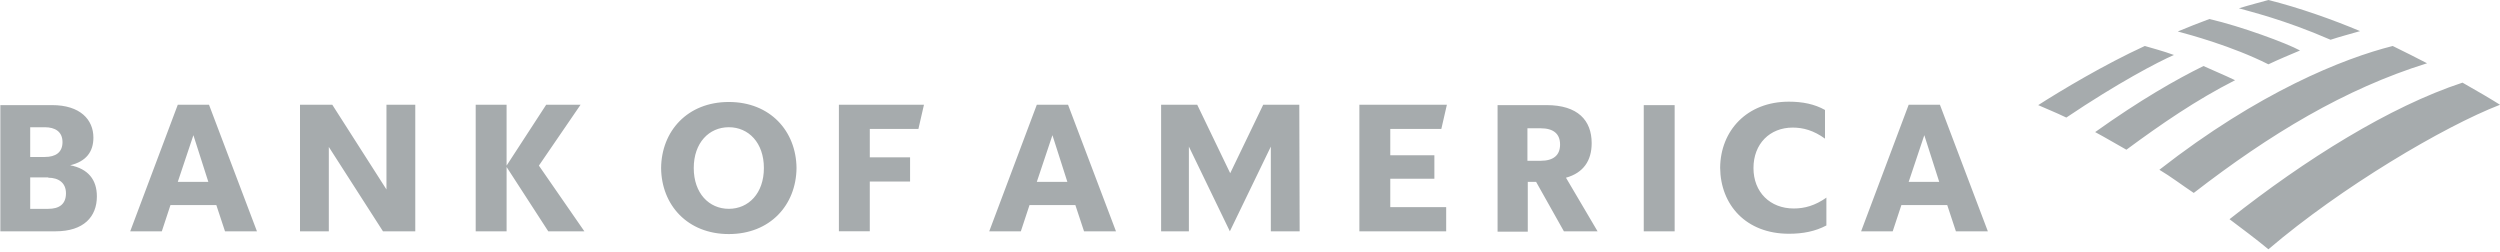 <svg xmlns="http://www.w3.org/2000/svg" width="208" height="21" viewBox="0 0 208 21" fill="none"><path fill="#A6ABAD" d="M188.731 20.741C194.798 15.563 203.32 10.53 208 8.716c-.722-.46-1.849-1.121-3.12-1.84-6.038 1.984-13.087 6.386-19.384 11.362 1.068.806 2.195 1.64 3.235 2.503zm-2.773-14.067c-.896-.432-1.878-.834-2.629-1.18-2.282 1.122-5.258 2.82-9.013 5.495.808.431 1.675.95 2.6 1.467 2.888-2.129 5.806-4.142 9.042-5.782zM191.36 4.2c-1.098-.604-4.911-2.014-7.54-2.618-.78.288-1.878.72-2.629 1.036.953.259 4.507 1.208 7.54 2.733.78-.374 1.878-.834 2.629-1.15zm-12.913-.374c-3.38 1.553-6.934 3.682-8.869 4.92.693.316 1.386.575 2.34 1.035 4.275-2.877 7.626-4.632 8.955-5.207-.953-.345-1.849-.575-2.426-.748zm15.455-.518c.78-.259 1.676-.489 2.456-.719-2.254-.95-5.085-1.956-7.627-2.589-.404.115-1.618.432-2.455.69.866.26 3.726.921 7.626 2.618zM179.66 14.125c.924.546 1.907 1.294 2.86 1.927 6.327-4.89 12.567-8.659 19.413-10.788-.953-.489-1.791-.92-2.86-1.438-4.102 1.036-11.122 3.826-19.413 10.299zM0 19.245h4.622c2.34 0 3.438-1.208 3.438-2.905 0-1.381-.722-2.302-2.224-2.59 1.328-.316 1.935-1.121 1.935-2.3 0-1.497-1.098-2.705-3.438-2.705H.03v10.5H0zm4.016-4.459c.866 0 1.473.432 1.473 1.295 0 .92-.578 1.294-1.473 1.294H2.513v-2.618h1.503v.03zm-.29-4.2c.867 0 1.474.374 1.474 1.237 0 .863-.578 1.237-1.473 1.237H2.513v-2.474h1.214zm13.665-1.87h-2.6l-3.958 10.53h2.63l.721-2.187h3.814l.722 2.186h2.658L17.39 8.716zm-1.3 2.532l1.242 3.884h-2.542l1.3-3.884zm18.46-2.532h-2.398v7.048l-4.506-7.048H24.96v10.53h2.398v-7.02l4.506 7.02h2.687V8.715zm11.065 10.53l-3.467-5.351v5.35h-2.571V8.716h2.57v5.063l3.294-5.063h2.86l-3.466 5.063 3.784 5.466h-3.004zM57.72 13.98c0 2.1 1.271 3.394 2.918 3.394 1.646 0 2.918-1.294 2.918-3.394s-1.272-3.395-2.918-3.395c-1.647 0-2.918 1.295-2.918 3.395zm-2.716 0c.03-3.078 2.196-5.495 5.634-5.495s5.604 2.417 5.633 5.495c-.029 3.078-2.195 5.494-5.633 5.494s-5.605-2.416-5.634-5.494zm14.792 5.264h2.57v-4.142h3.352v-2.014h-3.351V10.73h4.044l.462-2.014h-7.077v10.53zM88.862 8.716h-2.6l-3.958 10.53h2.63l.722-2.187h3.813l.722 2.186h2.658L88.862 8.716zm-1.3 2.532l1.242 3.884h-2.542l1.3-3.884zm20.54-2.532h-3.004l-2.745 5.696-2.744-5.696h-3.005v10.53h2.311v-7.049l3.409 7.048 3.409-7.048v7.048h2.398l-.029-10.529zm4.998 10.53h7.222v-2.014h-4.651v-2.36h3.669v-1.956h-3.669V10.73h4.247l.462-2.014h-7.28v10.53zm17.016 0h2.802l-2.629-4.46c1.444-.402 2.138-1.41 2.138-2.876 0-1.9-1.156-3.165-3.756-3.165h-4.073v10.529h2.513v-4.143h.693l2.312 4.114zm-1.936-8.573c1.069 0 1.618.46 1.618 1.352 0 .891-.549 1.352-1.618 1.352h-1.098v-2.704h1.098zm8.58 8.572h2.571v-10.5h-2.571v10.5zm15.224-2.819c-.982.69-1.848.92-2.744.92-1.964 0-3.351-1.351-3.351-3.365s1.358-3.366 3.264-3.366c.867 0 1.734.23 2.687.92V9.149c-.867-.49-1.878-.69-3.004-.69-3.496 0-5.692 2.416-5.72 5.494.028 3.107 2.166 5.495 5.72 5.495 1.184 0 2.195-.202 3.12-.69v-2.331h.028zm9.418-7.71h-2.6l-3.958 10.53h2.629l.723-2.187h3.813l.722 2.186h2.658l-3.987-10.529zm-1.3 2.532l1.242 3.884h-2.542l1.3-3.884z"/></svg>